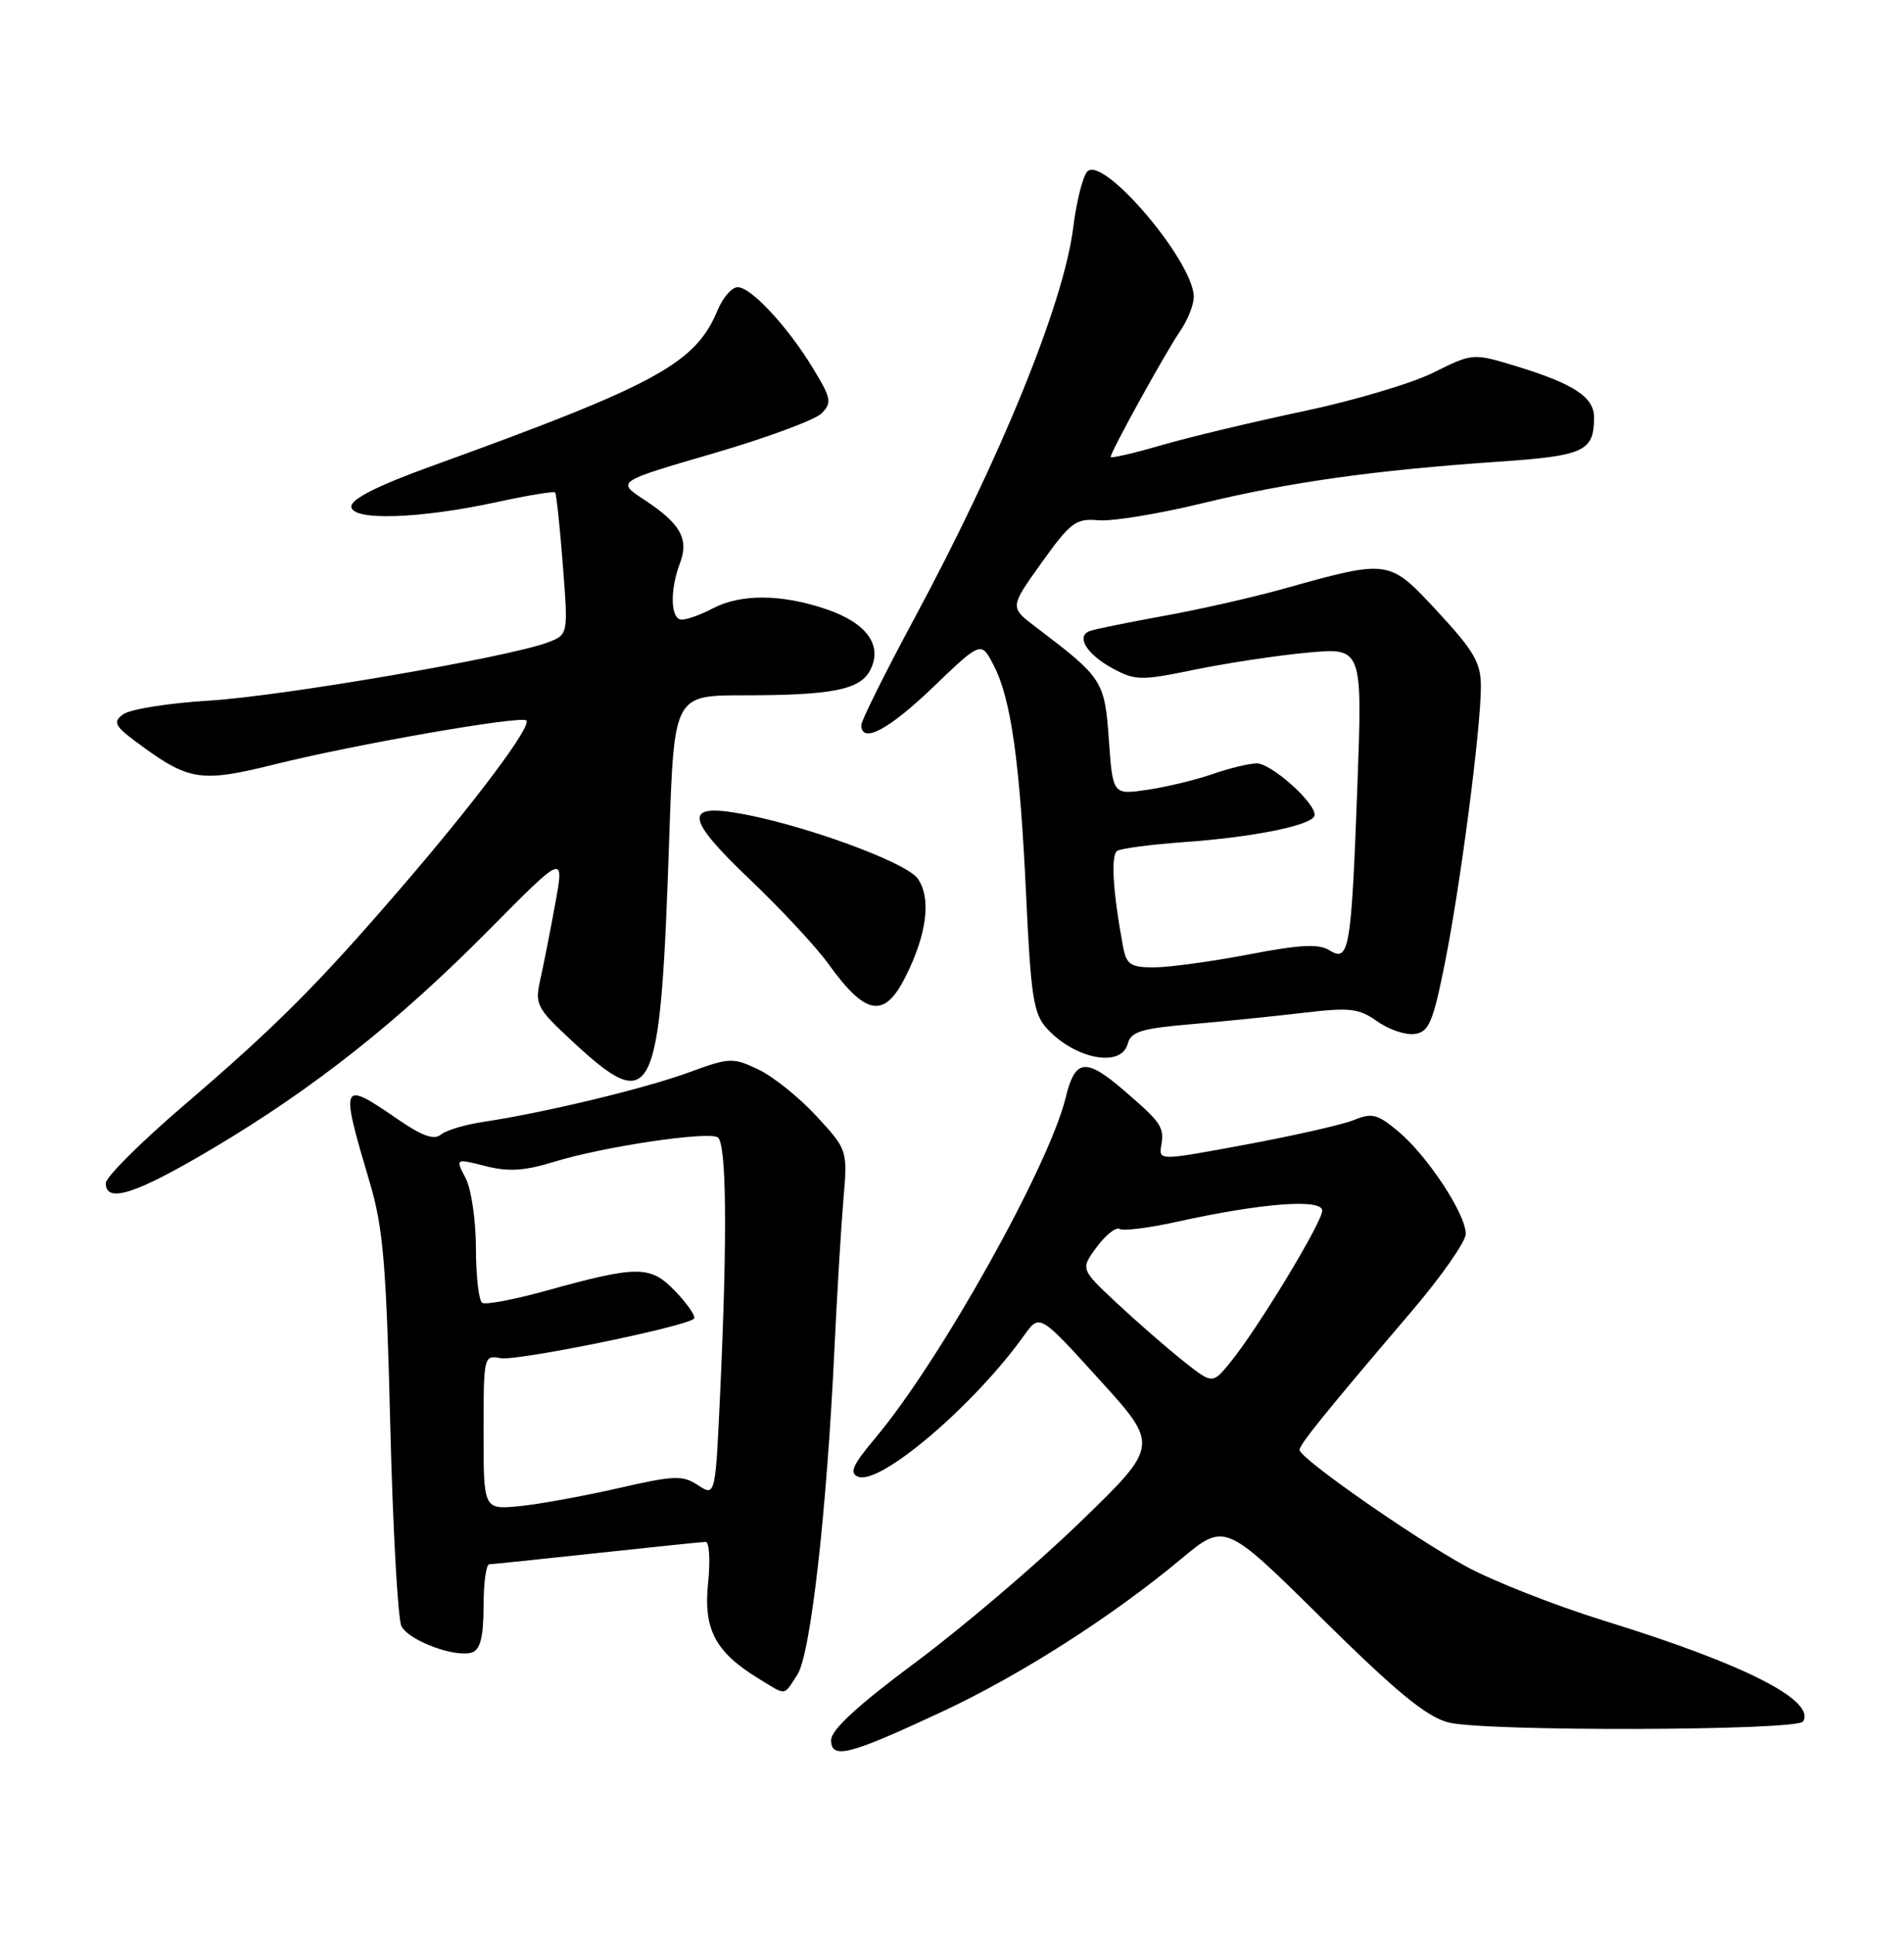 <?xml version="1.0" encoding="UTF-8" standalone="no"?>
<!DOCTYPE svg PUBLIC "-//W3C//DTD SVG 1.1//EN" "http://www.w3.org/Graphics/SVG/1.1/DTD/svg11.dtd" >
<svg xmlns="http://www.w3.org/2000/svg" xmlns:xlink="http://www.w3.org/1999/xlink" version="1.1" viewBox="0 0 252 256">
 <g >
 <path fill="currentColor"
d=" M 124.74 226.46 C 135.06 221.64 147.15 213.92 156.31 206.29 C 162.12 201.45 162.12 201.45 174.98 214.17 C 184.78 223.85 188.75 227.12 191.67 227.90 C 196.26 229.13 237.87 229.02 238.64 227.78 C 240.35 225.00 230.83 220.17 212.50 214.51 C 205.90 212.47 197.57 209.20 194.00 207.24 C 186.87 203.33 172.00 192.93 172.00 191.85 C 172.00 191.12 175.48 186.82 186.75 173.61 C 190.74 168.94 194.00 164.28 194.00 163.26 C 194.00 160.65 188.96 152.99 185.14 149.77 C 182.34 147.41 181.59 147.21 179.22 148.19 C 177.72 148.80 171.29 150.26 164.93 151.44 C 153.36 153.59 153.36 153.59 153.70 151.54 C 154.11 149.13 153.69 148.52 148.72 144.25 C 143.68 139.92 142.29 140.10 141.04 145.25 C 138.86 154.24 124.45 180.02 115.95 190.15 C 112.82 193.88 112.35 194.92 113.60 195.40 C 116.52 196.52 128.96 185.92 135.57 176.66 C 137.60 173.83 137.60 173.83 145.51 182.55 C 153.43 191.27 153.43 191.27 142.92 201.44 C 137.14 207.04 127.36 215.36 121.20 219.94 C 113.52 225.65 110.00 228.89 110.00 230.24 C 110.00 232.85 112.38 232.24 124.74 226.46 Z  M 105.53 221.59 C 107.28 218.93 109.42 200.12 110.44 178.50 C 110.78 171.35 111.31 162.50 111.62 158.83 C 112.19 152.16 112.19 152.16 108.05 147.67 C 105.78 145.21 102.32 142.43 100.37 141.51 C 96.98 139.90 96.57 139.92 91.16 141.90 C 85.37 144.03 72.00 147.24 64.05 148.43 C 61.60 148.79 59.04 149.55 58.35 150.13 C 57.44 150.88 55.86 150.31 52.62 148.08 C 45.07 142.89 44.98 143.11 48.95 156.50 C 50.71 162.43 51.13 167.31 51.65 188.50 C 51.99 202.25 52.66 214.25 53.13 215.17 C 54.13 217.12 60.43 219.43 62.54 218.62 C 63.58 218.23 64.00 216.46 64.00 212.53 C 64.00 209.49 64.34 206.99 64.75 206.98 C 65.16 206.97 71.58 206.30 79.00 205.50 C 86.42 204.70 92.90 204.03 93.39 204.02 C 93.88 204.01 94.03 206.46 93.72 209.46 C 93.08 215.60 94.68 218.61 100.41 222.11 C 104.18 224.41 103.65 224.46 105.53 221.59 Z  M 28.14 151.97 C 41.58 143.99 52.69 135.19 64.79 122.97 C 74.71 112.94 74.71 112.94 73.46 119.72 C 72.78 123.45 71.88 127.99 71.47 129.80 C 70.79 132.85 71.10 133.46 75.47 137.52 C 86.53 147.82 87.39 146.07 88.58 110.75 C 89.22 92.00 89.22 92.00 98.48 92.00 C 110.07 92.00 113.78 91.27 115.14 88.74 C 116.89 85.46 114.77 82.45 109.40 80.62 C 103.47 78.60 98.08 78.55 94.36 80.49 C 92.79 81.32 90.94 81.99 90.25 81.99 C 88.75 82.00 88.62 78.14 89.99 74.53 C 91.22 71.30 90.07 69.27 85.20 66.08 C 81.61 63.72 81.61 63.72 94.38 60.00 C 101.41 57.95 107.86 55.57 108.72 54.71 C 110.13 53.30 110.03 52.74 107.66 48.83 C 104.31 43.28 99.42 38.00 97.64 38.00 C 96.87 38.00 95.69 39.35 95.00 40.99 C 92.06 48.10 86.99 50.87 57.00 61.72 C 50.05 64.23 46.50 66.02 46.50 67.01 C 46.50 68.95 55.46 68.67 65.83 66.42 C 69.86 65.54 73.30 64.98 73.47 65.16 C 73.64 65.35 74.10 69.66 74.49 74.73 C 75.21 83.97 75.21 83.97 72.51 85.00 C 67.34 86.96 37.44 92.10 27.74 92.70 C 22.37 93.02 17.23 93.84 16.31 94.51 C 14.83 95.60 15.14 96.09 19.01 98.89 C 25.06 103.28 26.85 103.51 36.26 101.16 C 46.82 98.52 68.98 94.65 69.66 95.33 C 70.40 96.07 63.07 105.87 53.19 117.35 C 42.05 130.29 36.60 135.75 24.25 146.33 C 18.61 151.16 14.00 155.76 14.00 156.55 C 14.00 159.29 18.00 157.99 28.14 151.97 Z  M 149.26 138.10 C 149.68 136.51 151.06 136.08 157.63 135.52 C 161.96 135.15 168.65 134.47 172.50 134.01 C 178.67 133.28 179.83 133.41 182.30 135.15 C 183.83 136.24 186.06 136.99 187.25 136.81 C 189.12 136.54 189.66 135.28 191.22 127.50 C 193.28 117.26 196.00 96.39 196.00 90.84 C 196.00 87.70 195.11 86.15 190.31 80.97 C 183.83 73.97 183.93 73.99 170.00 77.87 C 165.88 79.03 158.68 80.66 154.00 81.50 C 149.32 82.35 144.95 83.24 144.27 83.48 C 142.34 84.17 143.81 86.58 147.31 88.47 C 150.28 90.06 151.03 90.07 158.11 88.61 C 162.30 87.75 169.01 86.73 173.02 86.36 C 180.33 85.68 180.33 85.68 179.65 104.09 C 178.85 125.70 178.57 127.37 175.95 125.74 C 174.54 124.85 172.07 124.98 165.22 126.30 C 160.33 127.23 154.71 128.00 152.74 128.00 C 149.62 128.00 149.09 127.64 148.64 125.25 C 147.29 118.01 146.99 113.13 147.87 112.58 C 148.39 112.26 152.35 111.74 156.66 111.43 C 166.27 110.74 174.00 109.13 174.00 107.82 C 174.00 106.12 168.23 101.00 166.33 101.01 C 165.32 101.02 162.70 101.65 160.50 102.42 C 158.30 103.18 154.43 104.12 151.89 104.50 C 147.28 105.18 147.28 105.18 146.76 97.89 C 146.20 90.05 145.97 89.70 137.04 82.93 C 133.64 80.35 133.64 80.35 137.86 74.45 C 141.71 69.08 142.38 68.58 145.40 68.84 C 147.22 69.00 153.39 67.99 159.10 66.60 C 170.59 63.80 181.96 62.21 198.33 61.09 C 209.69 60.31 210.95 59.73 210.98 55.27 C 211.00 52.56 208.34 50.80 200.72 48.47 C 194.94 46.71 194.94 46.71 189.72 49.30 C 186.85 50.73 179.10 53.03 172.50 54.42 C 165.90 55.81 157.46 57.82 153.75 58.90 C 150.04 59.98 147.00 60.68 147.00 60.46 C 147.00 59.78 154.26 46.62 156.17 43.85 C 157.18 42.39 158.00 40.34 158.00 39.29 C 158.00 34.64 146.05 20.55 143.92 22.68 C 143.32 23.28 142.48 26.63 142.04 30.13 C 140.79 40.13 132.48 60.53 120.97 81.92 C 117.14 89.04 114.00 95.34 114.00 95.93 C 114.00 98.48 117.62 96.57 123.51 90.91 C 129.86 84.82 129.86 84.82 131.52 88.04 C 133.82 92.48 134.99 100.83 135.82 118.66 C 136.43 131.77 136.79 134.12 138.51 136.03 C 142.22 140.14 148.42 141.34 149.26 138.10 Z  M 119.84 129.25 C 122.69 123.59 123.28 118.85 121.47 116.26 C 119.90 114.03 105.78 108.92 97.35 107.54 C 90.52 106.42 90.96 108.48 99.24 116.36 C 103.36 120.29 108.03 125.30 109.61 127.50 C 114.58 134.41 117.04 134.83 119.84 129.25 Z  M 156.54 180.03 C 154.38 178.31 150.45 174.88 147.80 172.41 C 143.00 167.92 143.00 167.92 145.16 165.00 C 146.35 163.39 147.71 162.32 148.18 162.61 C 148.66 162.91 152.08 162.48 155.77 161.66 C 167.01 159.18 175.00 158.57 175.00 160.19 C 175.00 161.74 166.40 175.92 162.78 180.33 C 160.47 183.15 160.47 183.15 156.54 180.03 Z  M 64.00 189.52 C 64.00 179.43 64.03 179.28 66.25 179.71 C 68.39 180.12 90.79 175.54 91.85 174.48 C 92.13 174.20 91.04 172.60 89.43 170.91 C 86.07 167.40 84.53 167.39 72.07 170.84 C 67.98 171.97 64.27 172.67 63.82 172.39 C 63.37 172.11 63.00 168.87 62.99 165.19 C 62.99 161.50 62.38 157.33 61.63 155.89 C 60.26 153.28 60.26 153.28 64.24 154.29 C 67.30 155.07 69.40 154.93 73.36 153.72 C 79.85 151.72 93.65 149.66 94.99 150.49 C 96.15 151.21 96.28 163.21 95.34 183.76 C 94.69 198.03 94.69 198.03 92.39 196.52 C 90.33 195.17 89.25 195.21 81.80 196.92 C 77.23 197.96 71.36 199.03 68.75 199.29 C 64.00 199.75 64.00 199.75 64.00 189.52 Z "/>
</g>
</svg>